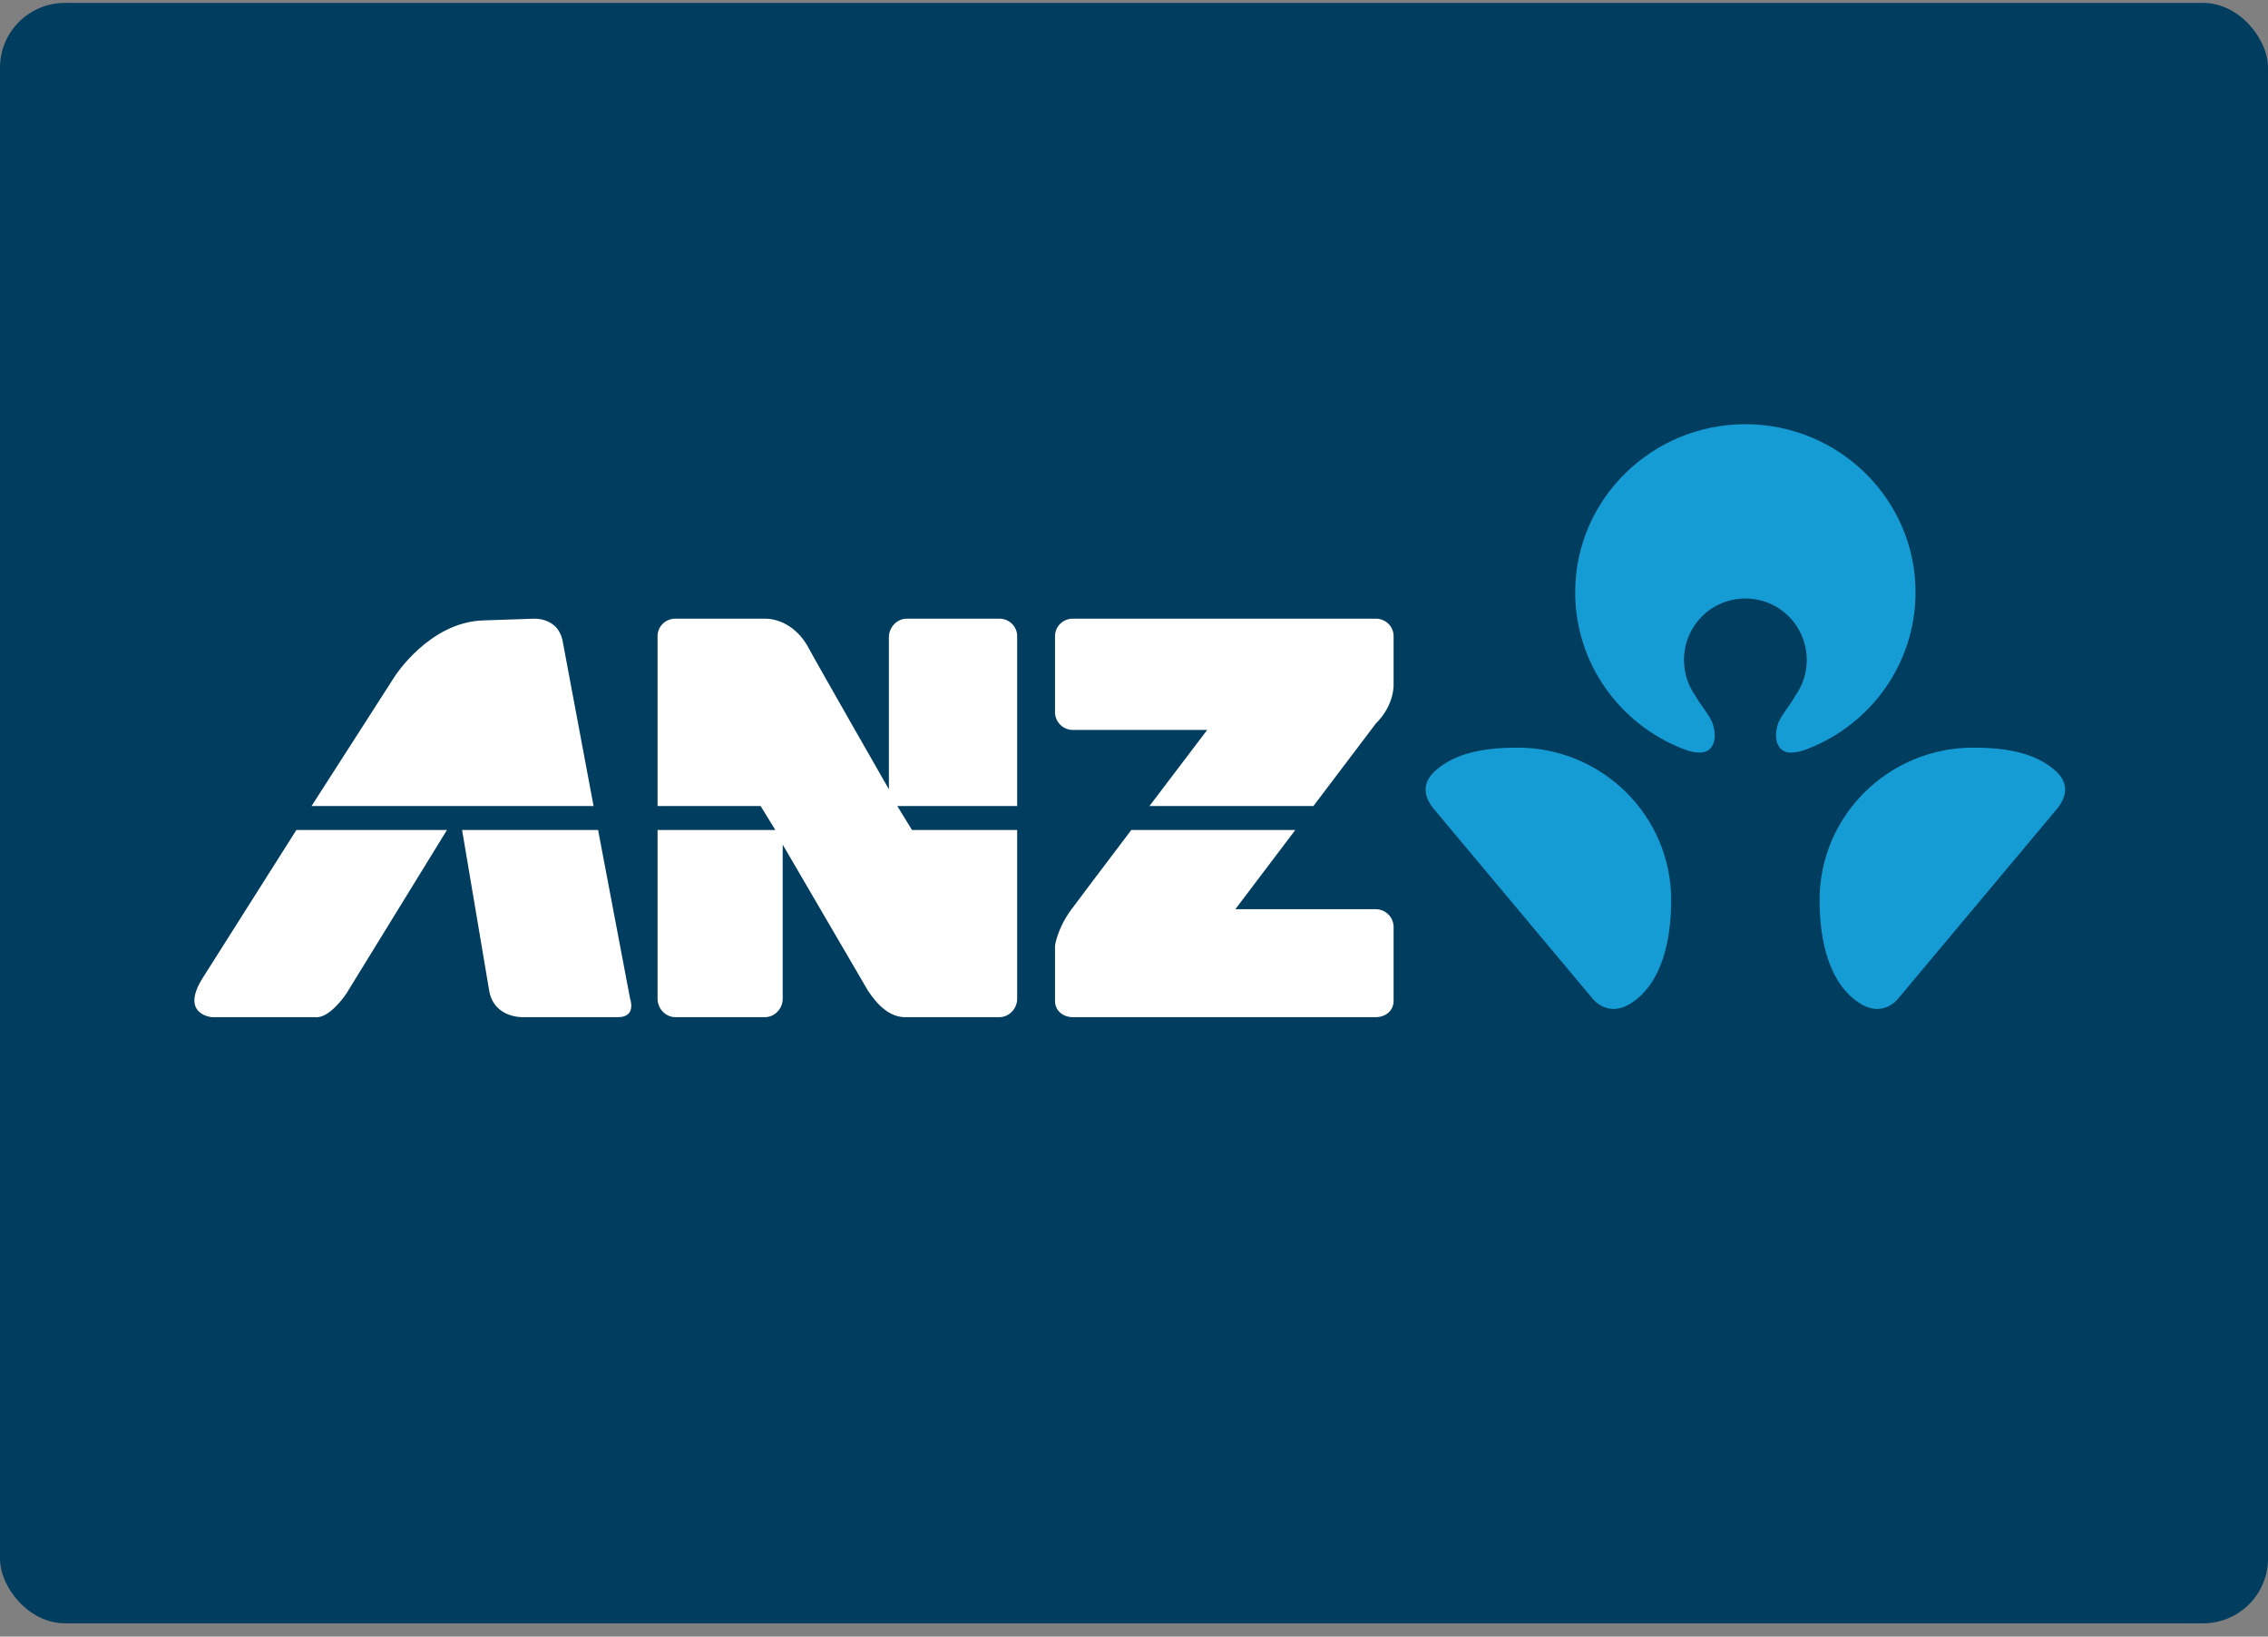 <svg width="140" height="101" viewBox="0 0 140 101" fill="none" xmlns="http://www.w3.org/2000/svg">
<rect x="0" y="0" width="140" height="101" fill="#808080" stroke="none"/>
<rect y="0.179" width="140" height="100" rx="4" fill="#003D5E"/>
<path fill-rule="evenodd" clip-rule="evenodd" d="M36.64 49.742L34.716 39.481C34.392 38.099 32.968 38.18 32.968 38.18L29.816 38.288C26.49 38.4 24.364 41.747 24.364 41.747L19.232 49.742H36.64ZM74.519 45.047H66.229C65.663 45.047 65.198 44.625 65.133 44.081H65.125V43.952V41.123V39.258C65.125 38.653 65.619 38.179 66.229 38.179H84.921C85.53 38.179 86.024 38.653 86.024 39.258V42.209C86.024 42.209 86.113 43.479 84.921 44.66L81.075 49.742H70.954C72.343 47.911 73.663 46.173 74.356 45.26L74.365 45.249L74.519 45.047ZM76.256 56.11H84.921C85.508 56.11 85.987 56.566 86.02 57.14L86.024 57.14V61.771C86.024 62.375 85.53 62.773 84.921 62.773H66.229C65.619 62.773 65.125 62.375 65.125 61.771V58.362C65.125 58.362 65.254 57.333 66.098 56.175C66.455 55.685 68.079 53.537 69.833 51.222H79.956L76.256 56.11ZM30.206 61.192L28.524 51.221H36.919L38.894 61.627C38.894 61.627 39.317 62.772 38.149 62.772H32.283C32.283 62.772 30.538 62.847 30.206 61.192ZM18.295 51.221L12.551 60.291C11.058 62.607 13.071 62.772 13.071 62.772H19.431C20.34 62.901 21.379 61.32 21.379 61.32L27.591 51.221H18.295ZM55.389 49.742L56.297 51.222H62.788V61.642C62.788 62.246 62.294 62.773 61.684 62.773H55.974C54.957 62.815 54.186 62.06 53.572 61.128L48.315 52.123V61.643C48.315 62.247 47.82 62.773 47.211 62.773H41.694C41.085 62.773 40.59 62.246 40.59 61.642V51.221H47.86L46.952 49.742H40.59V39.257C40.59 38.653 41.085 38.179 41.694 38.179H47.211C48.253 38.179 49.32 38.839 49.937 40.029C50.277 40.685 54.87 48.709 54.87 48.709V39.322C54.87 38.718 55.364 38.179 55.974 38.179H61.684C62.294 38.179 62.788 38.653 62.788 39.257V49.742H55.389Z" fill="white"/>
<path fill-rule="evenodd" clip-rule="evenodd" d="M111.528 40.74C111.528 38.639 109.858 36.937 107.739 36.937C105.619 36.937 103.95 38.639 103.95 40.74C103.95 41.542 104.202 42.286 104.63 42.9C104.801 43.202 104.988 43.467 105.162 43.713C105.422 44.082 105.652 44.408 105.75 44.751C106.001 45.617 105.736 46.199 105.31 46.373C104.759 46.597 103.894 46.214 103.894 46.214C99.996 44.705 97.234 40.947 97.234 36.549C97.234 30.822 101.959 26.179 107.739 26.179C113.518 26.179 118.243 30.822 118.243 36.549C118.243 40.947 115.482 44.705 111.583 46.214C111.583 46.214 110.718 46.597 110.168 46.373C109.741 46.199 109.477 45.617 109.727 44.751C109.826 44.408 110.055 44.082 110.315 43.714C110.489 43.468 110.676 43.202 110.847 42.9C111.276 42.286 111.528 41.542 111.528 40.74ZM100.621 61.949C102.588 60.741 103.159 58.02 103.159 55.546C103.159 50.351 98.909 46.138 93.666 46.138C91.674 46.138 89.869 46.446 88.616 47.549C87.627 48.419 87.986 49.341 88.599 50.032L98.314 61.634C98.314 61.634 99.214 62.814 100.621 61.949ZM114.856 61.949C112.89 60.741 112.319 58.02 112.319 55.546C112.319 50.351 116.569 46.138 121.812 46.138C123.804 46.138 125.608 46.446 126.862 47.549C127.85 48.419 127.492 49.341 126.879 50.032L117.163 61.634C117.163 61.634 116.264 62.814 114.856 61.949Z" fill="#169CD4"/>
</svg>
